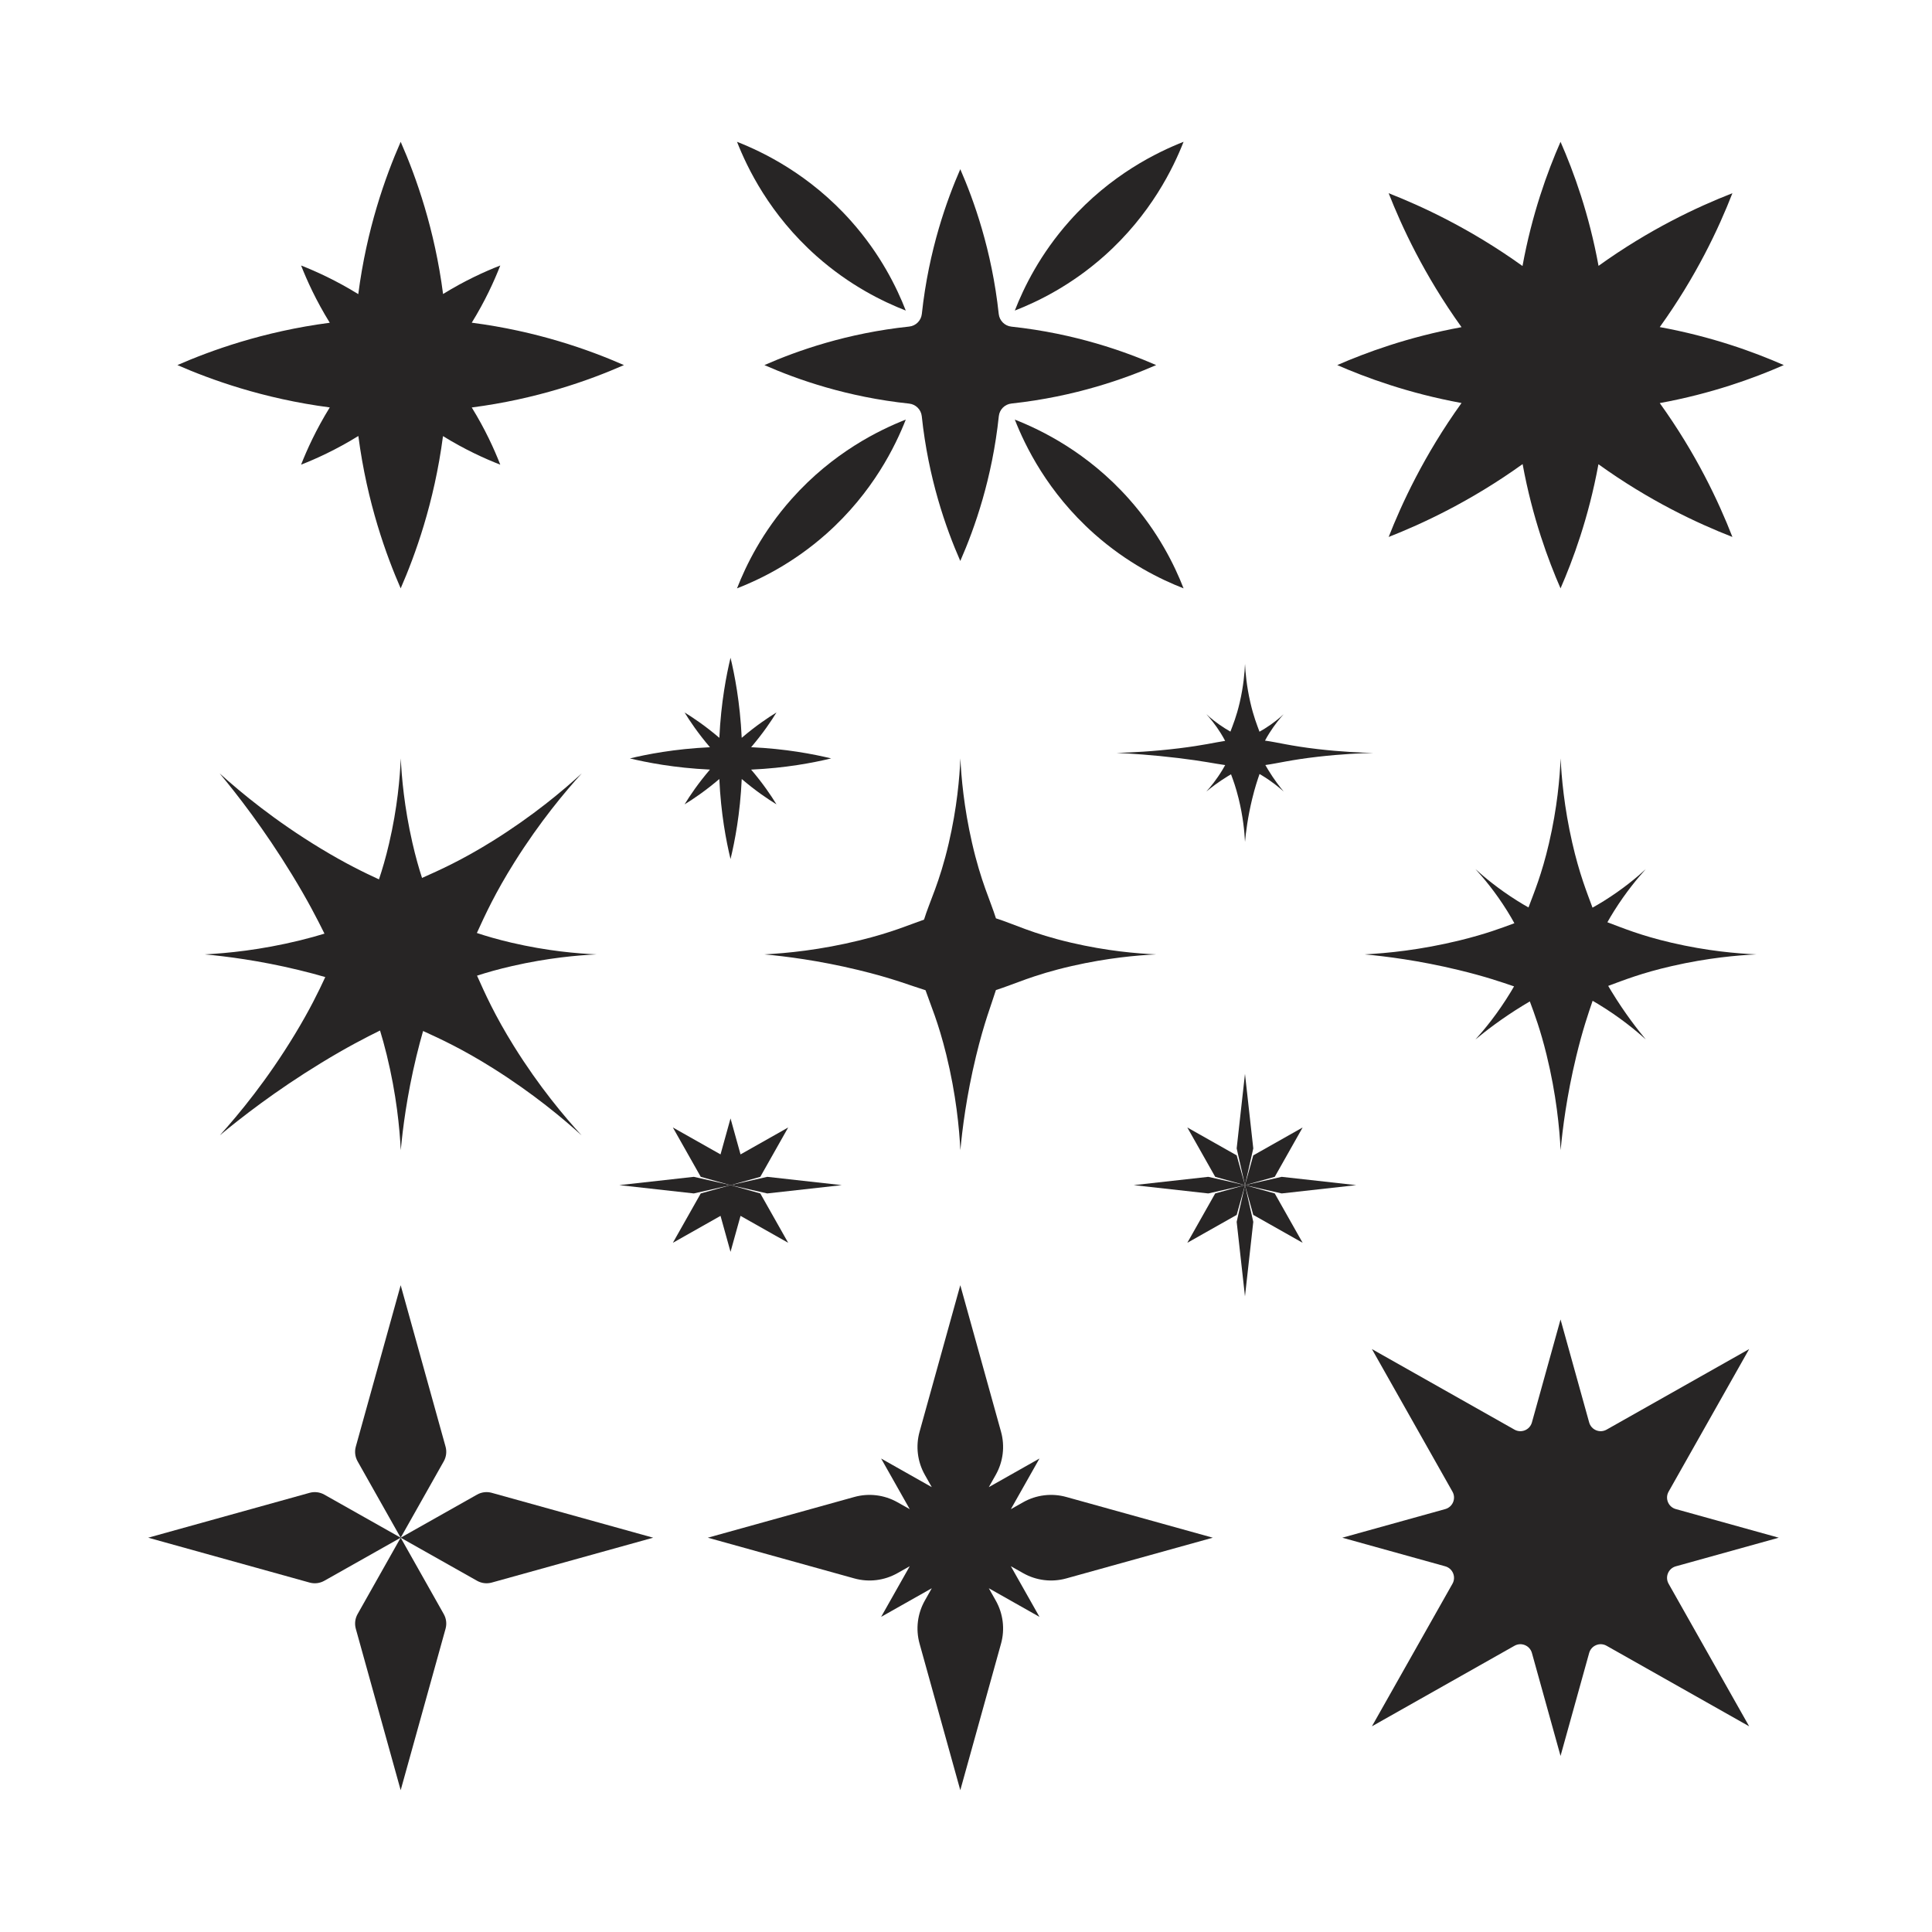 <?xml version="1.0" encoding="utf-8"?>
<!-- Generator: Adobe Illustrator 27.5.0, SVG Export Plug-In . SVG Version: 6.00 Build 0)  -->
<svg version="1.1" xmlns="http://www.w3.org/2000/svg" xmlns:xlink="http://www.w3.org/1999/xlink" x="0px" y="0px"
	 viewBox="0 0 500 500" style="enable-background:new 0 0 500 500;" xml:space="preserve">
<g id="BACKGROUND">
	<rect style="fill:#FFFFFF;" width="500" height="500"/>
</g>
<g id="OBJECTS">
	<g>
		<path style="fill:#272525;" d="M235.313,84.513c-16.049,1.696-28.88,6.193-37.484,9.971c8.6,3.777,21.424,8.272,37.463,9.969
			c1.716,0.182,3.08,1.546,3.262,3.262c1.698,16.039,6.193,28.863,9.969,37.463c3.778-8.604,8.275-21.435,9.971-37.484
			c0.182-1.72,1.554-3.078,3.273-3.262c16.6-1.784,29.597-6.523,37.45-9.949c-7.856-3.427-20.86-8.169-37.47-9.951
			c-1.723-0.185-3.089-1.55-3.274-3.274c-1.782-16.61-6.524-29.614-9.951-37.47c-3.425,7.853-8.165,20.85-9.949,37.45
			C238.39,82.959,237.033,84.331,235.313,84.513z"/>
		<path style="fill:#272525;" d="M283.161,138.129c8.561,7.611,17.185,11.816,23.147,14.139
			c-2.323-5.962-6.529-14.586-14.139-23.147c-10.75-12.091-22.809-17.887-29.535-20.528
			C265.274,115.32,271.07,127.379,283.161,138.129z"/>
		<path style="fill:#272525;" d="M306.308,36.7c-6.727,2.641-18.786,8.437-29.535,20.528c-7.611,8.561-11.816,17.185-14.139,23.147
			c5.962-2.323,14.586-6.528,23.147-14.139C297.871,55.486,303.667,43.427,306.308,36.7z"/>
		<path style="fill:#272525;" d="M234.414,108.593c-6.727,2.641-18.786,8.437-29.536,20.528
			c-7.611,8.561-11.816,17.185-14.139,23.147c5.962-2.323,14.586-6.529,23.147-14.139
			C225.977,127.379,231.773,115.32,234.414,108.593z"/>
		<path style="fill:#272525;" d="M211.268,66.235c8.561,7.611,17.185,11.816,23.147,14.139c-2.324-5.962-6.529-14.586-14.139-23.147
			c-10.75-12.091-22.809-17.887-29.536-20.528C193.38,43.427,199.176,55.486,211.268,66.235z"/>
	</g>
	<path style="fill:#272525;" d="M154.389,246.992c-4.931-0.215-12.716-0.856-22.01-3.024c-3.595-0.838-6.499-1.692-8.966-2.511
		c2.12-4.641,4.7-10.313,9.771-18.385c6.596-10.499,13.119-18.234,17.367-22.919c-4.754,4.357-12.539,10.957-23.129,17.542
		c-7.975,4.958-13.601,7.458-18.201,9.516c-0.814-2.511-1.664-5.468-2.5-9.133c-2.112-9.251-2.768-16.968-3.004-21.802
		c-0.215,4.931-0.856,12.715-3.023,22.01c-0.876,3.756-1.769,6.757-2.621,9.294c-3.843-1.772-8.578-4.058-15.032-7.965
		c-11.881-7.191-20.673-14.478-26.201-19.462c4.516,5.435,11.467,14.328,18.712,26.184c4.077,6.671,6.532,11.473,8.42,15.288
		c-1.813,0.556-3.87,1.133-6.257,1.72c-10.322,2.538-19.023,3.353-24.713,3.647c5.385,0.497,13.96,1.548,24.297,4.044
		c2.657,0.641,4.913,1.254,6.882,1.83c-1.755,3.795-4.023,8.455-7.839,14.759c-7.191,11.881-14.478,20.673-19.462,26.202
		c5.435-4.516,14.328-11.467,26.184-18.712c6.671-4.077,11.473-6.532,15.287-8.42c0.556,1.813,1.133,3.87,1.72,6.258
		c2.538,10.322,3.353,19.023,3.647,24.713c0.497-5.385,1.549-13.96,4.044-24.297c0.605-2.507,1.185-4.66,1.733-6.549
		c4.588,2.096,10.192,4.673,18.1,9.64c10.499,6.596,18.234,13.119,22.919,17.368c-4.357-4.754-10.957-12.539-17.542-23.129
		c-4.958-7.975-7.458-13.6-9.516-18.201c2.511-0.814,5.468-1.664,9.133-2.5C141.838,247.883,149.555,247.228,154.389,246.992z"/>
	<path style="fill:#272525;" d="M251.549,218.078c-2.112-9.251-2.768-16.968-3.004-21.802c-0.215,4.931-0.856,12.715-3.024,22.01
		c-2.395,10.268-4.917,14.939-6.383,19.714c-3.817,1.318-8.162,3.271-16.596,5.345c-10.321,2.538-19.023,3.353-24.713,3.647
		c5.385,0.497,13.96,1.548,24.297,4.044c9.066,2.188,13.547,4.052,17.398,5.232c1.318,3.838,3.285,8.185,5.374,16.684
		c2.538,10.322,3.353,19.023,3.647,24.713c0.497-5.385,1.549-13.96,4.044-24.297c2.141-8.87,3.972-13.351,5.156-17.147
		c4.73-1.474,9.49-3.9,19.672-6.225c9.251-2.112,16.968-2.768,21.802-3.004c-4.931-0.215-12.716-0.856-22.01-3.024
		c-10.085-2.352-14.771-4.827-19.459-6.304C256.271,232.962,253.86,228.198,251.549,218.078z"/>
	<path style="fill:#272525;" d="M454.56,246.992c-4.931-0.215-12.716-0.856-22.01-3.024c-8.039-1.875-12.645-3.828-16.559-5.291
		c0.507-0.905,1.085-1.883,1.757-2.952c3.104-4.94,6.174-8.58,8.173-10.785c-2.237,2.05-5.9,5.156-10.884,8.255
		c-1.048,0.652-2.009,1.212-2.898,1.704c-1.452-3.974-3.382-8.651-5.248-16.82c-2.112-9.251-2.768-16.968-3.004-21.802
		c-0.215,4.931-0.855,12.715-3.023,22.01c-1.875,8.04-3.828,12.647-5.292,16.561c-0.903-0.506-1.879-1.083-2.946-1.753
		c-4.941-3.104-8.58-6.173-10.785-8.173c2.05,2.237,5.156,5.9,8.255,10.884c0.708,1.14,1.304,2.171,1.826,3.124
		c-3.306,1.231-7.408,2.786-14.038,4.416c-10.322,2.538-19.023,3.353-24.712,3.647c5.385,0.497,13.96,1.548,24.297,4.044
		c6.826,1.648,11.052,3.111,14.368,4.238c-0.261,0.452-0.538,0.923-0.836,1.416c-3.384,5.591-6.813,9.728-9.158,12.33
		c2.557-2.125,6.742-5.396,12.321-8.805c0.622-0.38,1.2-0.722,1.756-1.046c1.216,3.263,2.733,7.323,4.322,13.784
		c2.538,10.322,3.352,19.023,3.647,24.713c0.497-5.385,1.549-13.96,4.044-24.297c1.647-6.825,3.111-11.05,4.238-14.366
		c0.454,0.262,0.927,0.54,1.423,0.84c5.591,3.384,9.728,6.813,12.329,9.158c-2.125-2.557-5.396-6.742-8.805-12.321
		c-0.327-0.535-0.632-1.045-0.917-1.531c3.918-1.441,8.569-3.328,16.56-5.152C442.009,247.883,449.726,247.228,454.56,246.992z"/>
	<path style="fill:#272525;" d="M317.066,191.741c-2.789,0.422-5.611,1.143-11.904,1.915c-6.768,0.831-12.474,1.098-16.205,1.195
		c3.531,0.163,9.154,0.507,15.932,1.325c6.566,0.792,9.465,1.453,12.189,1.827c-0.209,0.383-0.447,0.799-0.724,1.256
		c-1.537,2.539-3.094,4.418-4.16,5.6c1.161-0.965,3.062-2.451,5.596-3.999c0.283-0.173,0.545-0.328,0.797-0.475
		c0.552,1.482,1.241,3.325,1.963,6.261c1.153,4.688,1.523,8.64,1.656,11.224c0.226-2.446,0.703-6.34,1.836-11.035
		c0.748-3.1,1.413-5.019,1.925-6.525c0.206,0.119,0.421,0.245,0.646,0.382c2.539,1.537,4.418,3.094,5.6,4.16
		c-0.965-1.161-2.451-3.062-3.999-5.596c-0.283-0.462-0.527-0.881-0.744-1.266c3.381-0.464,6.442-1.328,13.673-2.153
		c6.066-0.692,11.126-0.907,14.296-0.984c-3.233-0.07-8.338-0.28-14.433-0.99c-7.231-0.843-10.23-1.732-13.625-2.191
		c0.301-0.568,0.663-1.205,1.121-1.933c1.41-2.244,2.804-3.897,3.712-4.898c-1.016,0.931-2.68,2.342-4.943,3.749
		c-0.476,0.296-0.913,0.551-1.316,0.774c-0.66-1.805-1.536-3.929-2.383-7.639c-0.959-4.202-1.257-7.707-1.365-9.902
		c-0.098,2.239-0.389,5.775-1.373,9.996c-0.852,3.652-1.738,5.744-2.403,7.522c-0.41-0.23-0.854-0.492-1.338-0.796
		c-2.244-1.41-3.897-2.804-4.898-3.712c0.931,1.016,2.342,2.68,3.749,4.943C316.407,190.517,316.768,191.164,317.066,191.741z"/>
	<path style="fill:#272525;" d="M85.344,105.439c-3.586,5.803-5.936,11.031-7.423,14.819c3.788-1.487,9.017-3.837,14.82-7.423
		c2.269,17.368,7.277,31.001,10.954,39.433c3.675-8.427,8.68-22.049,10.951-39.403c5.581,3.447,10.734,5.799,14.824,7.393
		c-1.592-4.085-3.94-9.231-7.381-14.804c16.736-2.17,30.188-6.929,39.391-10.97c-9.202-4.041-22.655-8.799-39.39-10.97
		c3.44-5.573,5.789-10.72,7.381-14.804c-4.085,1.592-9.231,3.94-14.804,7.381c-2.17-16.736-6.929-30.188-10.97-39.391
		c-4.044,9.208-8.805,22.672-10.974,39.421c-5.795-3.579-11.016-5.926-14.8-7.411c1.487,3.788,3.837,9.017,7.423,14.819
		c-17.368,2.269-31.001,7.277-39.433,10.955C54.343,98.162,67.976,103.17,85.344,105.439z"/>
	<path style="fill:#272525;" d="M378.244,104.299c-9.748,13.575-15.534,26.197-18.859,34.667c8.47-3.325,21.092-9.112,34.667-18.859
		c2.546,13.916,6.667,24.945,9.815,32.162c3.145-7.21,7.261-18.227,9.808-32.125c13.066,9.397,25.439,15.223,34.673,18.822
		c-3.597-9.229-9.417-21.591-18.803-34.647c13.376-2.444,24.28-6.398,32.105-9.835c-7.826-3.437-18.73-7.391-32.105-9.835
		c9.386-13.056,15.206-25.418,18.803-34.647c-9.229,3.597-21.591,9.417-34.647,18.803c-2.444-13.376-6.398-24.28-9.835-32.105
		c-3.44,7.833-7.398,18.75-9.841,32.143c-13.565-9.736-26.176-15.517-34.64-18.84c3.325,8.47,9.112,21.091,18.859,34.666
		c-13.916,2.546-24.945,6.667-32.162,9.815C353.298,97.632,364.328,101.753,378.244,104.299z"/>
	<path style="fill:#272525;" d="M183.735,199.169c-3.033,3.546-5.177,6.722-6.566,8.998c2.274-1.388,5.448-3.53,8.991-6.56
		c0.407,8.927,1.768,16.037,2.9,20.715c1.132-4.678,2.493-11.787,2.9-20.715c3.543,3.03,6.717,5.172,8.991,6.56
		c-1.388-2.275-3.53-5.448-6.56-8.991c8.927-0.407,16.037-1.768,20.715-2.9c-4.678-1.133-11.788-2.493-20.715-2.9
		c3.143-3.679,5.285-6.908,6.561-8.991c-2.084,1.276-5.316,3.421-8.998,6.566c-0.429-9.235-1.868-16.456-2.894-20.721
		c-1.025,4.265-2.464,11.486-2.894,20.721c-3.682-3.146-6.914-5.29-8.998-6.566c1.276,2.084,3.421,5.316,6.566,8.998
		c-9.235,0.429-16.456,1.868-20.721,2.894C167.279,197.301,174.5,198.74,183.735,199.169z"/>
	<g>
		<path style="fill:#272525;" d="M103.695,332.611l-11.614,41.781c-0.355,1.276-0.188,2.642,0.463,3.796l11.151,19.768
			l11.151-19.768c0.651-1.154,0.817-2.519,0.463-3.796L103.695,332.611z"/>
		<path style="fill:#272525;" d="M103.695,463.3l11.614-41.781c0.355-1.276,0.188-2.642-0.463-3.796l-11.151-19.768l-11.151,19.768
			c-0.651,1.154-0.817,2.519-0.463,3.796L103.695,463.3z"/>
		<path style="fill:#272525;" d="M103.695,397.955l19.768,11.151c1.154,0.651,2.519,0.817,3.796,0.463l41.781-11.614l-41.781-11.614
			c-1.276-0.355-2.642-0.188-3.796,0.463L103.695,397.955z"/>
		<path style="fill:#272525;" d="M38.35,397.955l41.781,11.614c1.276,0.355,2.642,0.188,3.796-0.463l19.768-11.151l-19.768-11.151
			c-1.154-0.651-2.519-0.817-3.796-0.463L38.35,397.955z"/>
	</g>
	<path style="fill:#272525;" d="M261.607,390.575l7.407-13.111l-13.11,7.407l1.803-3.196c1.911-3.388,2.399-7.395,1.358-11.142
		l-10.541-37.922l-10.541,37.922c-1.042,3.747-0.553,7.755,1.358,11.142l1.803,3.196l-13.11-7.407l7.407,13.111l-3.196-1.803
		c-3.388-1.911-7.395-2.399-11.142-1.358l-37.923,10.541l37.923,10.541c3.747,1.042,7.755,0.553,11.142-1.358l3.196-1.803
		l-7.407,13.11l13.11-7.407l-1.803,3.196c-1.911,3.388-2.399,7.395-1.358,11.143l10.541,37.922l10.541-37.923
		c1.042-3.747,0.553-7.755-1.358-11.142l-1.803-3.196l13.11,7.407l-7.407-13.11l3.196,1.803c3.388,1.911,7.395,2.399,11.142,1.358
		l37.923-10.541l-37.923-10.541c-3.747-1.042-7.755-0.553-11.142,1.358L261.607,390.575z"/>
	<path style="fill:#272525;" d="M431.833,386.039l20.847-36.898l-36.898,20.847c-1.753,0.991-3.971,0.072-4.51-1.868l-7.406-26.643
		l-7.406,26.643c-0.539,1.94-2.757,2.859-4.51,1.868l-36.898-20.847l20.847,36.898c0.991,1.753,0.072,3.971-1.868,4.51
		l-26.643,7.406l26.643,7.406c1.94,0.539,2.859,2.757,1.868,4.51l-20.847,36.898l36.898-20.847c1.753-0.991,3.971-0.072,4.51,1.868
		l7.406,26.643l7.406-26.643c0.539-1.94,2.757-2.859,4.51-1.868l36.898,20.847l-20.847-36.898c-0.991-1.753-0.072-3.971,1.868-4.51
		l26.643-7.406l-26.643-7.406C431.761,390.01,430.842,387.793,431.833,386.039z"/>
	<g>
		<polygon style="fill:#272525;" points="217.85,306.712 198.564,304.563 189.06,306.712 198.564,308.861 		"/>
		<polygon style="fill:#272525;" points="160.271,306.712 179.557,308.861 189.06,306.712 179.557,304.563 		"/>
		<polygon style="fill:#272525;" points="203.983,291.789 191.649,298.758 189.06,289.446 186.472,298.758 174.137,291.789 
			181.355,304.564 189.06,306.712 196.765,304.564 		"/>
		<polygon style="fill:#272525;" points="174.137,321.635 186.472,314.666 189.06,323.978 191.649,314.666 203.983,321.635 
			196.765,308.859 189.06,306.712 181.355,308.859 		"/>
	</g>
	<g>
		<polygon style="fill:#272525;" points="322.199,335.501 324.348,316.215 322.199,306.712 320.05,316.215 		"/>
		<polygon style="fill:#272525;" points="322.199,277.922 320.05,297.208 322.199,306.712 324.348,297.208 		"/>
		<polygon style="fill:#272525;" points="293.409,306.712 312.696,308.861 322.199,306.712 312.696,304.563 		"/>
		<polygon style="fill:#272525;" points="350.988,306.712 331.702,304.563 322.199,306.712 331.702,308.861 		"/>
		<polygon style="fill:#272525;" points="337.122,291.789 324.346,299.007 322.199,306.712 329.904,304.564 		"/>
		<polygon style="fill:#272525;" points="307.276,321.635 320.052,314.417 322.199,306.712 314.494,308.859 		"/>
		<polygon style="fill:#272525;" points="337.122,321.635 329.904,308.859 322.199,306.712 324.346,314.417 		"/>
		<polygon style="fill:#272525;" points="307.276,291.789 314.494,304.564 322.199,306.712 320.052,299.007 		"/>
	</g>
</g>
</svg>
